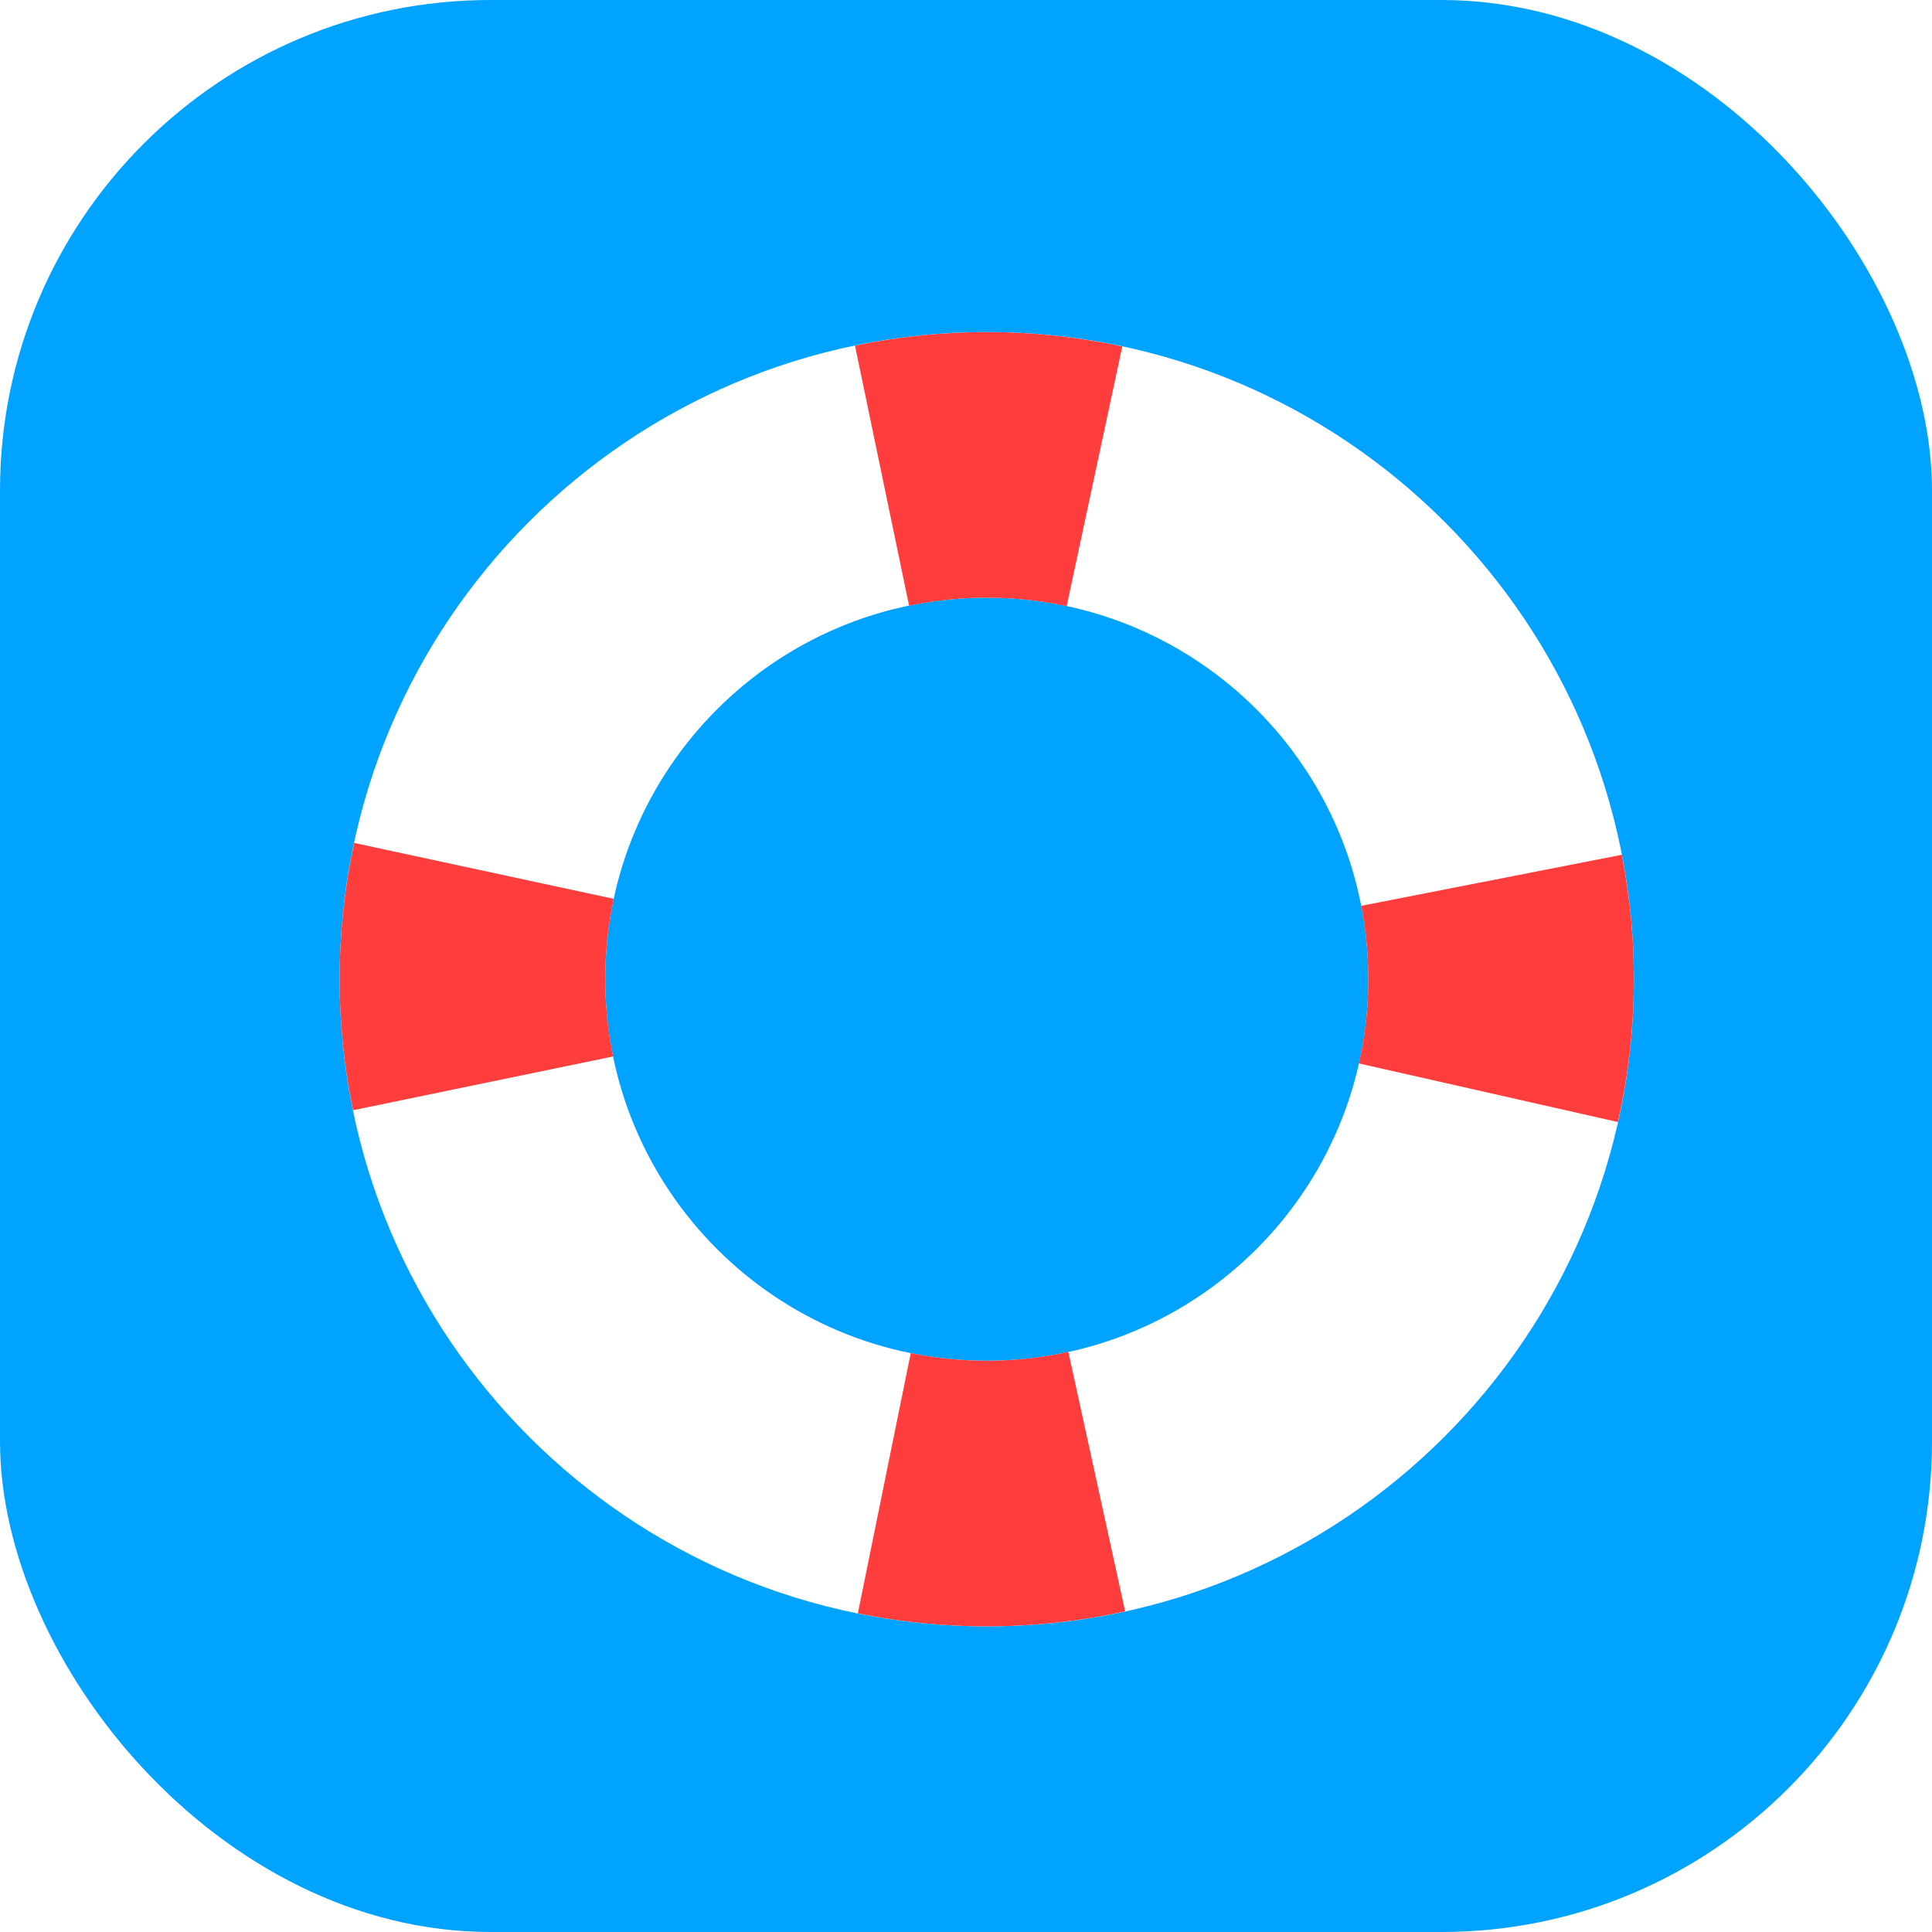 <svg width="512" height="512" viewBox="0 0 512 512" fill="none" xmlns="http://www.w3.org/2000/svg">
<rect width="512" height="512" rx="130" fill="#00A3FF"/>
<g filter="url(#filter0_i_0_88)">
<path d="M427 255.5C427 350.217 350.217 427 255.5 427C160.783 427 84 350.217 84 255.5C84 160.783 160.783 84 255.5 84C350.217 84 427 160.783 427 255.5ZM154.388 255.5C154.388 311.343 199.657 356.612 255.5 356.612C311.343 356.612 356.612 311.343 356.612 255.5C356.612 199.657 311.343 154.388 255.5 154.388C199.657 154.388 154.388 199.657 154.388 255.5Z" fill="white"/>
<path d="M422.769 293.357C428.039 270.075 428.39 245.949 423.8 222.523L354.725 236.058C357.431 249.869 357.224 264.093 354.118 277.82L422.769 293.357Z" fill="#FF3D3D"/>
<path d="M291.421 87.804C268.079 82.804 243.951 82.732 220.58 87.593L234.912 156.506C248.691 153.641 262.916 153.683 276.678 156.631L291.421 87.804Z" fill="#FF3D3D"/>
<path d="M87.846 219.383C82.819 242.719 82.719 266.847 87.552 290.224L156.482 275.972C153.633 262.19 153.692 247.965 156.656 234.207L87.846 219.383Z" fill="#FF3D3D"/>
<path d="M221.337 423.563C244.73 428.318 268.858 428.137 292.176 423.032L277.124 354.273C263.375 357.283 249.15 357.389 235.358 354.586L221.337 423.563Z" fill="#FF3D3D"/>
</g>
<defs>
<filter id="filter0_i_0_88" x="84" y="84" width="349" height="347" filterUnits="userSpaceOnUse" color-interpolation-filters="sRGB">
<feFlood flood-opacity="0" result="BackgroundImageFix"/>
<feBlend mode="normal" in="SourceGraphic" in2="BackgroundImageFix" result="shape"/>
<feColorMatrix in="SourceAlpha" type="matrix" values="0 0 0 0 0 0 0 0 0 0 0 0 0 0 0 0 0 0 127 0" result="hardAlpha"/>
<feOffset dx="6" dy="4"/>
<feGaussianBlur stdDeviation="38"/>
<feComposite in2="hardAlpha" operator="arithmetic" k2="-1" k3="1"/>
<feColorMatrix type="matrix" values="0 0 0 0 1 0 0 0 0 1 0 0 0 0 1 0 0 0 1 0"/>
<feBlend mode="normal" in2="shape" result="effect1_innerShadow_0_88"/>
</filter>
</defs>
</svg>
